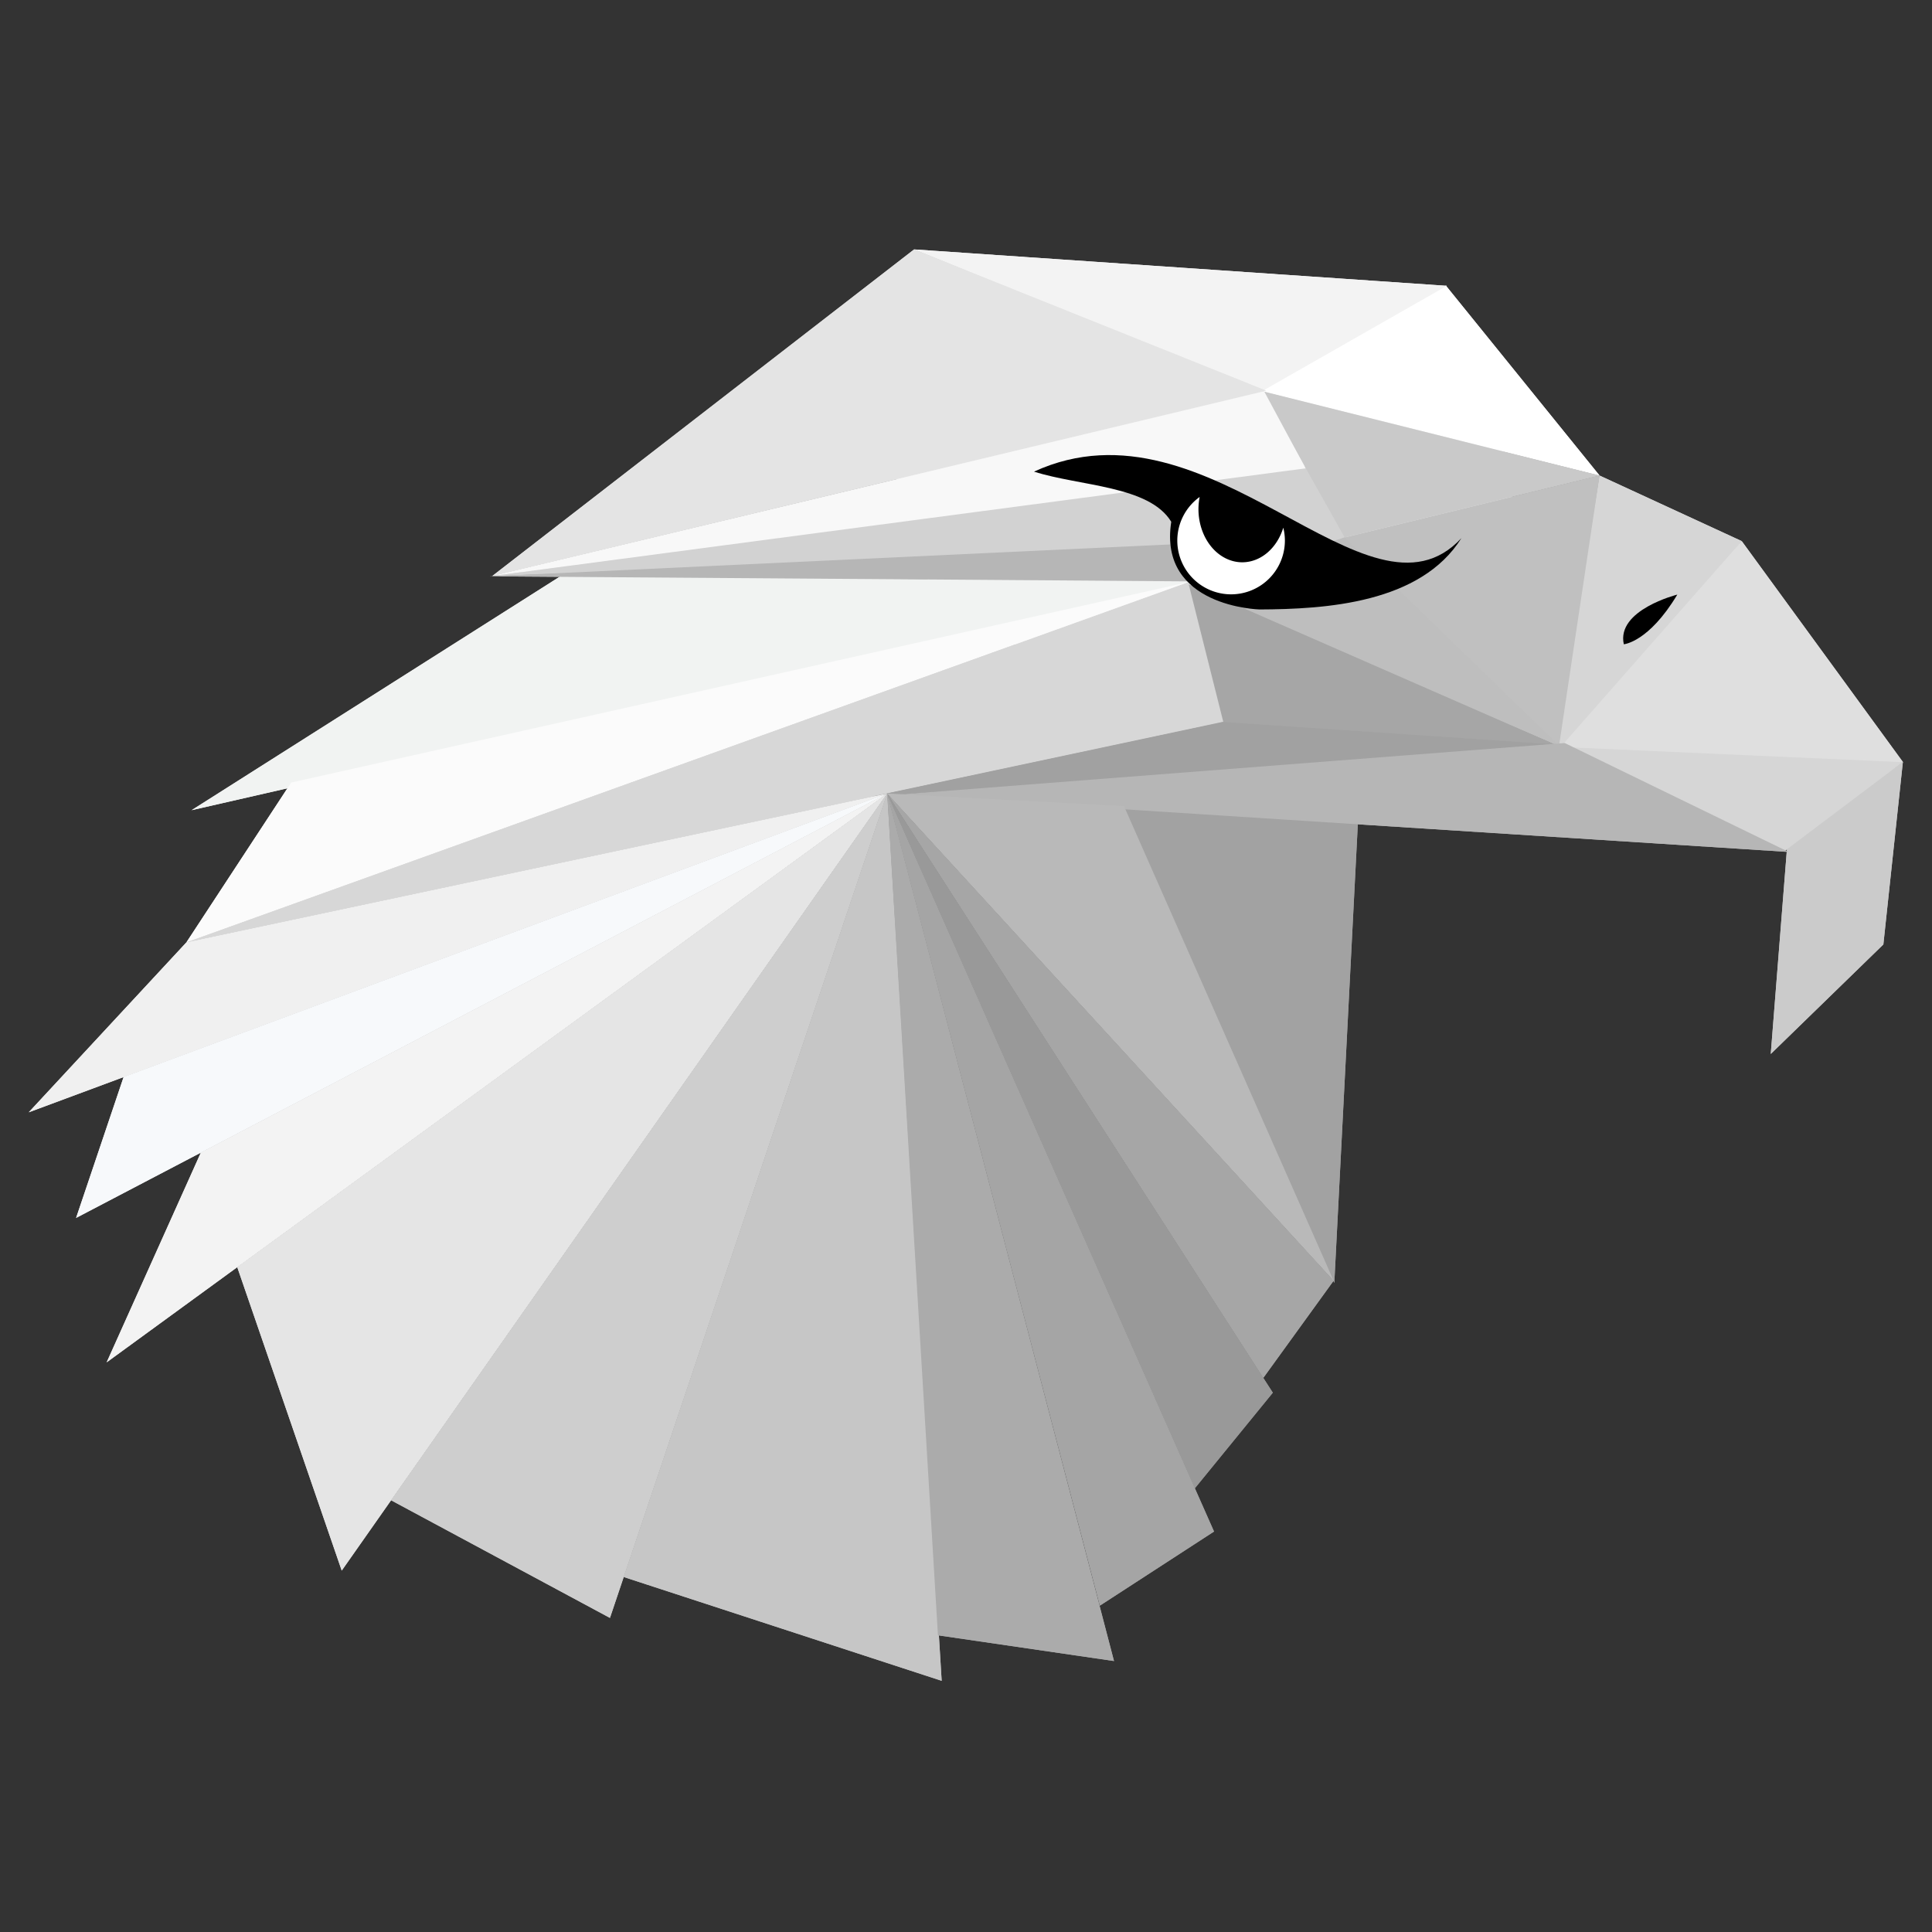 <?xml version="1.0" encoding="UTF-8" standalone="no"?>
<svg xmlns:dc="http://purl.org/dc/elements/1.1/" xmlns:cc="http://creativecommons.org/ns#" xmlns:rdf="http://www.w3.org/1999/02/22-rdf-syntax-ns#" xmlns:svg="http://www.w3.org/2000/svg" xmlns="http://www.w3.org/2000/svg" xmlns:sodipodi="http://sodipodi.sourceforge.net/DTD/sodipodi-0.dtd" xmlns:inkscape="http://www.inkscape.org/namespaces/inkscape" width="400" height="400" viewBox="0 0 105.833 105.833" version="1.1" id="svg8915" inkscape:version="1.0.1 (3bc2e813f5, 2020-09-07)" sodipodi:docname="garuda-eagle-white.svg" inkscape:export-filename="/home/sgs/Bilder/Garuda-Eagle-white-sgs.png" inkscape:export-xdpi="96" inkscape:export-ydpi="96">
  <rect x="0" y="0" width="105.833" height="105.833" fill="#333333" stroke="none"/>
  <defs id="defs8909"/>
  
  
  <g inkscape:label="Ebene 1" inkscape:groupmode="layer" id="layer1" transform="translate(0,-191.167)">
    <path style="fill:#000000;stroke-width:0.082" id="path3437" d=""/>
    <g id="g1554" transform="matrix(1.115,0,0,1.115,-10.032,-179.537)">
      <ellipse ry="9.223" rx="15.145" cy="356.812" cx="68.135" id="ellipse3419" style="fill:#ededed;fill-opacity:1;stroke:none;stroke-width:1.881;stroke-linecap:round;stroke-miterlimit:4;stroke-dasharray:none;stroke-opacity:1;paint-order:stroke markers fill"/>
      <path inkscape:connector-curvature="0" id="path3421" style="fill:#f1f3f2;fill-opacity:1;fill-rule:nonzero;stroke:none;stroke-width:0.017" d="M 18.41,372.274 36.581,360.749 67.513,361.05 Z"/>
      <path inkscape:connector-curvature="0" id="path3423" style="fill:#d2d2d2;fill-opacity:1;fill-rule:nonzero;stroke:none;stroke-width:0.017" d="m 73.236,355.357 2.086,3.925 -42.136,1.484 z" sodipodi:nodetypes="cccc"/>
      <path inkscape:connector-curvature="0" id="path3425" style="fill:#d6d6d6;fill-opacity:1;fill-rule:nonzero;stroke:none;stroke-width:0.017" d="m 94.566,359.054 -9.224,10.924 2.238,-14.146 z" sodipodi:nodetypes="cccc"/>
      <path inkscape:connector-curvature="0" id="path3427" style="fill:#dfdfdf;fill-opacity:1;fill-rule:nonzero;stroke:none;stroke-width:0.017" d="m 102.492,369.916 -7.925,-10.862 -8.899,10.113 c 5.534,0.985 11.123,1.421 16.825,0.749 z" sodipodi:nodetypes="cccc"/>
      <path inkscape:connector-curvature="0" id="path3429" style="fill:#cbcbcb;fill-opacity:1;fill-rule:nonzero;stroke:none;stroke-width:0.017" d="m 95.993,384.25 0.804,-10.175 5.687,-4.173 -0.959,8.968 -5.531,5.38" sodipodi:nodetypes="ccccc"/>
      <path inkscape:connector-curvature="0" id="path3431" style="fill:#d6d6d6;fill-opacity:1;fill-rule:nonzero;stroke:none;stroke-width:0.017" d="m 85.667,369.167 16.801,0.747 -5.763,4.343 z" sodipodi:nodetypes="cccc"/>
      <path sodipodi:nodetypes="cccc" inkscape:connector-curvature="0" id="path3433" style="fill:#ffffff;fill-opacity:1;fill-rule:nonzero;stroke:none;stroke-width:0.017" d="m 87.581,355.832 -7.548,-9.328 -9.12,5.175 z"/>
      <path sodipodi:nodetypes="cccc" inkscape:connector-curvature="0" id="path3435" style="fill:#f3f3f3;fill-opacity:1;fill-rule:nonzero;stroke:none;stroke-width:0.017" d="m 53.906,344.724 17.128,6.946 9.045,-5.158 z"/>
      <path sodipodi:nodetypes="cccc" inkscape:connector-curvature="0" id="path3438" style="fill:#e4e4e4;fill-opacity:1;fill-rule:nonzero;stroke:none;stroke-width:0.017" d="m 33.186,360.766 20.72,-16.042 17.301,6.936 z"/>
      <path inkscape:connector-curvature="0" id="path3440" style="fill:#c9c9c9;fill-opacity:1;fill-rule:nonzero;stroke:none;stroke-width:0.017" d="m 87.581,355.832 -12.522,3.043 -4.036,-7.185 z"/>
      <path inkscape:connector-curvature="0" id="path3442" style="fill:#c0c0c0;fill-opacity:1;fill-rule:nonzero;stroke:none;stroke-width:0.017" d="m 87.581,355.832 -12.655,3.075 10.662,10.231 z" sodipodi:nodetypes="cccc"/>
      <path sodipodi:nodetypes="cccc" inkscape:connector-curvature="0" id="path3444" style="fill:#bebebe;fill-opacity:1;fill-rule:nonzero;stroke:none;stroke-width:0.017" d="m 67.329,361.26 18.338,7.906 -10.609,-10.292 z"/>
      <path sodipodi:nodetypes="cccc" inkscape:connector-curvature="0" id="path3446" style="fill:#a6a6a6;fill-opacity:1;fill-rule:nonzero;stroke:none;stroke-width:0.017" d="m 66.989,368.079 18.678,1.088 -18.363,-8.037 z"/>
      <path sodipodi:nodetypes="cccc" inkscape:connector-curvature="0" id="path3448" style="fill:#f8f8f8;fill-opacity:1;fill-rule:nonzero;stroke:none;stroke-width:0.017" d="m 73.14,355.479 -39.954,5.287 37.918,-9.07 z"/>
      <path inkscape:connector-curvature="0" id="path3450" style="fill:#d7d7d7;fill-opacity:1;fill-rule:nonzero;stroke:none;stroke-width:0.017" d="M 69.099,367.945 18.156,378.766 67.371,361.07 Z"/>
      <path sodipodi:nodetypes="cccc" inkscape:connector-curvature="0" id="path3452" style="fill:#a1a1a1;fill-opacity:1;fill-rule:nonzero;stroke:none;stroke-width:0.017" d="m 51.842,371.602 17.215,-3.664 16.944,1.145 z"/>
      <path sodipodi:nodetypes="cccc" inkscape:connector-curvature="0" id="path3454" style="fill:#a2a2a2;fill-opacity:1;fill-rule:nonzero;stroke:none;stroke-width:0.017" d="m 75.788,371.36 -1.237,24.14 -10.779,-24.186 z"/>
      <path sodipodi:nodetypes="cccc" inkscape:connector-curvature="0" id="path3456" style="fill:#b6b6b6;fill-opacity:1;fill-rule:nonzero;stroke:none;stroke-width:0.017" d="m 96.874,374.326 -11.005,-5.352 -32.81,2.54 z"/>
      <path sodipodi:nodetypes="cccc" inkscape:connector-curvature="0" id="path3458" style="fill:#b9b9b9;fill-opacity:1;fill-rule:nonzero;stroke:none;stroke-width:0.017" d="M 52.584,371.453 74.517,395.39 64.219,372.076 Z"/>
      <path inkscape:connector-curvature="0" id="path3460" style="fill:#fbfbfb;fill-opacity:1;fill-rule:nonzero;stroke:none;stroke-width:0.017" d="m 67.371,361.07 -44.067,9.845 -5.147,7.85 z"/>
      <path inkscape:connector-curvature="0" id="path3462" style="fill:#f0f0f0;fill-opacity:1;fill-rule:nonzero;stroke:none;stroke-width:0.017" d="m 52.584,371.453 -34.427,7.313 -7.748,8.351 z"/>
      <path inkscape:connector-curvature="0" id="path3464" style="fill:#f7f9fb;fill-opacity:1;fill-rule:nonzero;stroke:none;stroke-width:0.017" d="M 12.736,392.305 52.584,371.453 15.07,385.385 Z"/>
      <path inkscape:connector-curvature="0" id="path3466" style="fill:#f3f3f3;fill-opacity:1;fill-rule:nonzero;stroke:none;stroke-width:0.017" d="m 14.237,399.401 4.627,-10.302 33.72,-17.646 z"/>
      <path inkscape:connector-curvature="0" id="path3468" style="fill:#a6a6a6;fill-opacity:1;fill-rule:nonzero;stroke:none;stroke-width:0.017" d="m 74.517,395.39 -3.455,4.775 -18.479,-28.712 z"/>
      <path inkscape:connector-curvature="0" id="path3470" style="fill:#999999;fill-opacity:1;fill-rule:nonzero;stroke:none;stroke-width:0.017" d="M 67.7,405.588 52.584,371.453 71.53,400.892 Z"/>
      <path inkscape:connector-curvature="0" id="path3472" style="fill:#e5e5e5;fill-opacity:1;fill-rule:nonzero;stroke:none;stroke-width:0.017" d="M 25.786,409.632 20.653,394.724 52.584,371.453 Z"/>
      <path inkscape:connector-curvature="0" id="path3474" style="fill:#cecece;fill-opacity:1;fill-rule:nonzero;stroke:none;stroke-width:0.017" d="M 38.964,411.957 28.211,406.177 52.584,371.453 Z"/>
      <path inkscape:connector-curvature="0" id="path3476" style="fill:#a5a5a5;fill-opacity:1;fill-rule:nonzero;stroke:none;stroke-width:0.017" d="m 68.641,407.713 -16.058,-36.26 10.451,39.9 z"/>
      <path inkscape:connector-curvature="0" id="path3478" style="fill:#c6c6c6;fill-opacity:1;fill-rule:nonzero;stroke:none;stroke-width:0.017" d="m 52.584,371.453 2.677,43.594 -15.621,-5.1 z"/>
      <path inkscape:connector-curvature="0" id="path3480" style="fill:#ababab;fill-opacity:1;fill-rule:nonzero;stroke:none;stroke-width:0.017" d="m 52.584,371.453 2.494,41.358 8.649,1.264 z"/>
      <path style="fill:#000000;stroke:none;stroke-width:0.188px;stroke-linecap:butt;stroke-linejoin:miter;stroke-opacity:1" d="m 91.402,361.682 c 0,0 -3.003,0.751 -2.628,2.44 0,0 1.22,-0.094 2.628,-2.44 z" id="path3489" inkscape:connector-curvature="0"/>
      <path sodipodi:nodetypes="cccc" d="m 67.294,359.179 0.099,1.852 -34.352,-0.245 z" style="fill:#b6b6b6;fill-opacity:1;fill-rule:nonzero;stroke:none;stroke-width:0.017" id="path3668" inkscape:connector-curvature="0"/>
      <g transform="matrix(0.336,0,0,0.336,329.639,742.382)" id="g3486">
        <path style="fill:#000000;stroke:none;stroke-width:1px;stroke-linecap:butt;stroke-linejoin:miter;stroke-opacity:1" d="m -803.097,-1151.017 c 25.839,-11.857 48.812,24.489 62.491,9.723 -5.963,9.53 -19.844,10.397 -29.522,10.43 0,0 -14.849,-0.354 -12.905,-12.816 -3.209,-5.3 -13.371,-5.195 -20.064,-7.336 z" id="path3482" inkscape:connector-curvature="0" sodipodi:nodetypes="ccccc"/>
        <path style="opacity:1;fill:#ffffff;fill-opacity:1;stroke:none;stroke-width:1.099;stroke-linecap:round;stroke-miterlimit:4;stroke-dasharray:none;stroke-opacity:1;paint-order:stroke fill markers" d="m -778.879,-1147.312 a 7.867,7.867 0 0 0 -3.27,6.371 7.867,7.867 0 0 0 7.867,7.867 7.867,7.867 0 0 0 7.865,-7.867 7.867,7.867 0 0 0 -0.234,-1.879 6.408,7.778 0 0 1 -5.996,5.061 6.408,7.778 0 0 1 -6.408,-7.777 6.408,7.778 0 0 1 0.176,-1.775 z" id="path3484" inkscape:connector-curvature="0"/>
      </g>
    </g>
    <g id="g1628" transform="matrix(1.115,0,0,1.115,-10.032,-179.537)">
      <ellipse ry="9.223" rx="15.145" cy="356.812" cx="68.135" id="ellipse1556" style="fill:#ededed;fill-opacity:1;stroke:none;stroke-width:1.881;stroke-linecap:round;stroke-miterlimit:4;stroke-dasharray:none;stroke-opacity:1;paint-order:stroke markers fill"/>
      <path inkscape:connector-curvature="0" id="path1558" style="fill:#f1f3f2;fill-opacity:1;fill-rule:nonzero;stroke:none;stroke-width:0.017" d="M 18.41,372.274 36.581,360.749 67.513,361.05 Z"/>
      <path inkscape:connector-curvature="0" id="path1560" style="fill:#d2d2d2;fill-opacity:1;fill-rule:nonzero;stroke:none;stroke-width:0.017" d="m 73.236,355.357 2.086,3.925 -42.136,1.484 z" sodipodi:nodetypes="cccc"/>
      <path inkscape:connector-curvature="0" id="path1562" style="fill:#d6d6d6;fill-opacity:1;fill-rule:nonzero;stroke:none;stroke-width:0.017" d="m 94.566,359.054 -9.224,10.924 2.238,-14.146 z" sodipodi:nodetypes="cccc"/>
      <path inkscape:connector-curvature="0" id="path1564" style="fill:#dfdfdf;fill-opacity:1;fill-rule:nonzero;stroke:none;stroke-width:0.017" d="m 102.492,369.916 -7.925,-10.862 -8.899,10.113 c 5.534,0.985 11.123,1.421 16.825,0.749 z" sodipodi:nodetypes="cccc"/>
      <path inkscape:connector-curvature="0" id="path1566" style="fill:#cbcbcb;fill-opacity:1;fill-rule:nonzero;stroke:none;stroke-width:0.017" d="m 95.993,384.25 0.804,-10.175 5.687,-4.173 -0.959,8.968 -5.531,5.38" sodipodi:nodetypes="ccccc"/>
      <path inkscape:connector-curvature="0" id="path1568" style="fill:#d6d6d6;fill-opacity:1;fill-rule:nonzero;stroke:none;stroke-width:0.017" d="m 85.667,369.167 16.801,0.747 -5.763,4.343 z" sodipodi:nodetypes="cccc"/>
      <path sodipodi:nodetypes="cccc" inkscape:connector-curvature="0" id="path1570" style="fill:#ffffff;fill-opacity:1;fill-rule:nonzero;stroke:none;stroke-width:0.017" d="m 87.581,355.832 -7.548,-9.328 -9.12,5.175 z"/>
      <path sodipodi:nodetypes="cccc" inkscape:connector-curvature="0" id="path1572" style="fill:#f3f3f3;fill-opacity:1;fill-rule:nonzero;stroke:none;stroke-width:0.017" d="m 53.906,344.724 17.128,6.946 9.045,-5.158 z"/>
      <path sodipodi:nodetypes="cccc" inkscape:connector-curvature="0" id="path1574" style="fill:#e4e4e4;fill-opacity:1;fill-rule:nonzero;stroke:none;stroke-width:0.017" d="m 33.186,360.766 20.72,-16.042 17.301,6.936 z"/>
      <path inkscape:connector-curvature="0" id="path1576" style="fill:#c9c9c9;fill-opacity:1;fill-rule:nonzero;stroke:none;stroke-width:0.017" d="m 87.581,355.832 -12.522,3.043 -4.036,-7.185 z"/>
      <path inkscape:connector-curvature="0" id="path1578" style="fill:#c0c0c0;fill-opacity:1;fill-rule:nonzero;stroke:none;stroke-width:0.017" d="m 87.581,355.832 -12.655,3.075 10.662,10.231 z" sodipodi:nodetypes="cccc"/>
      <path sodipodi:nodetypes="cccc" inkscape:connector-curvature="0" id="path1580" style="fill:#bebebe;fill-opacity:1;fill-rule:nonzero;stroke:none;stroke-width:0.017" d="m 67.329,361.26 18.338,7.906 -10.609,-10.292 z"/>
      <path sodipodi:nodetypes="cccc" inkscape:connector-curvature="0" id="path1582" style="fill:#a6a6a6;fill-opacity:1;fill-rule:nonzero;stroke:none;stroke-width:0.017" d="m 66.989,368.079 18.678,1.088 -18.363,-8.037 z"/>
      <path sodipodi:nodetypes="cccc" inkscape:connector-curvature="0" id="path1584" style="fill:#f8f8f8;fill-opacity:1;fill-rule:nonzero;stroke:none;stroke-width:0.017" d="m 73.14,355.479 -39.954,5.287 37.918,-9.07 z"/>
      <path inkscape:connector-curvature="0" id="path1586" style="fill:#d7d7d7;fill-opacity:1;fill-rule:nonzero;stroke:none;stroke-width:0.017" d="M 69.099,367.945 18.156,378.766 67.371,361.07 Z"/>
      <path sodipodi:nodetypes="cccc" inkscape:connector-curvature="0" id="path1588" style="fill:#a1a1a1;fill-opacity:1;fill-rule:nonzero;stroke:none;stroke-width:0.017" d="m 51.842,371.602 17.215,-3.664 16.944,1.145 z"/>
      <path sodipodi:nodetypes="cccc" inkscape:connector-curvature="0" id="path1590" style="fill:#a2a2a2;fill-opacity:1;fill-rule:nonzero;stroke:none;stroke-width:0.017" d="m 75.788,371.36 -1.237,24.14 -10.779,-24.186 z"/>
      <path sodipodi:nodetypes="cccc" inkscape:connector-curvature="0" id="path1592" style="fill:#b6b6b6;fill-opacity:1;fill-rule:nonzero;stroke:none;stroke-width:0.017" d="m 96.874,374.326 -11.005,-5.352 -32.81,2.54 z"/>
      <path sodipodi:nodetypes="cccc" inkscape:connector-curvature="0" id="path1594" style="fill:#b9b9b9;fill-opacity:1;fill-rule:nonzero;stroke:none;stroke-width:0.017" d="M 52.584,371.453 74.517,395.39 64.219,372.076 Z"/>
      <path inkscape:connector-curvature="0" id="path1596" style="fill:#fbfbfb;fill-opacity:1;fill-rule:nonzero;stroke:none;stroke-width:0.017" d="m 67.371,361.07 -44.067,9.845 -5.147,7.85 z"/>
      <path inkscape:connector-curvature="0" id="path1598" style="fill:#f0f0f0;fill-opacity:1;fill-rule:nonzero;stroke:none;stroke-width:0.017" d="m 52.584,371.453 -34.427,7.313 -7.748,8.351 z"/>
      <path inkscape:connector-curvature="0" id="path1600" style="fill:#f7f9fb;fill-opacity:1;fill-rule:nonzero;stroke:none;stroke-width:0.017" d="M 12.736,392.305 52.584,371.453 15.07,385.385 Z"/>
      <path inkscape:connector-curvature="0" id="path1602" style="fill:#f3f3f3;fill-opacity:1;fill-rule:nonzero;stroke:none;stroke-width:0.017" d="m 14.237,399.401 4.627,-10.302 33.72,-17.646 z"/>
      <path inkscape:connector-curvature="0" id="path1604" style="fill:#a6a6a6;fill-opacity:1;fill-rule:nonzero;stroke:none;stroke-width:0.017" d="m 74.517,395.39 -3.455,4.775 -18.479,-28.712 z"/>
      <path inkscape:connector-curvature="0" id="path1606" style="fill:#999999;fill-opacity:1;fill-rule:nonzero;stroke:none;stroke-width:0.017" d="M 67.7,405.588 52.584,371.453 71.53,400.892 Z"/>
      <path inkscape:connector-curvature="0" id="path1608" style="fill:#e5e5e5;fill-opacity:1;fill-rule:nonzero;stroke:none;stroke-width:0.017" d="M 25.786,409.632 20.653,394.724 52.584,371.453 Z"/>
      <path inkscape:connector-curvature="0" id="path1610" style="fill:#cecece;fill-opacity:1;fill-rule:nonzero;stroke:none;stroke-width:0.017" d="M 38.964,411.957 28.211,406.177 52.584,371.453 Z"/>
      <path inkscape:connector-curvature="0" id="path1612" style="fill:#a5a5a5;fill-opacity:1;fill-rule:nonzero;stroke:none;stroke-width:0.017" d="m 68.641,407.713 -16.058,-36.26 10.451,39.9 z"/>
      <path inkscape:connector-curvature="0" id="path1614" style="fill:#c6c6c6;fill-opacity:1;fill-rule:nonzero;stroke:none;stroke-width:0.017" d="m 52.584,371.453 2.677,43.594 -15.621,-5.1 z"/>
      <path inkscape:connector-curvature="0" id="path1616" style="fill:#ababab;fill-opacity:1;fill-rule:nonzero;stroke:none;stroke-width:0.017" d="m 52.584,371.453 2.494,41.358 8.649,1.264 z"/>
      <path style="fill:#000000;stroke:none;stroke-width:0.188px;stroke-linecap:butt;stroke-linejoin:miter;stroke-opacity:1" d="m 91.402,361.682 c 0,0 -3.003,0.751 -2.628,2.44 0,0 1.22,-0.094 2.628,-2.44 z" id="path1618" inkscape:connector-curvature="0"/>
      <path sodipodi:nodetypes="cccc" d="m 67.294,359.179 0.099,1.852 -34.352,-0.245 z" style="fill:#b6b6b6;fill-opacity:1;fill-rule:nonzero;stroke:none;stroke-width:0.017" id="path1620" inkscape:connector-curvature="0"/>
      <g transform="matrix(0.336,0,0,0.336,329.639,742.382)" id="g1626">
        <path style="fill:#000000;stroke:none;stroke-width:1px;stroke-linecap:butt;stroke-linejoin:miter;stroke-opacity:1" d="m -803.097,-1151.017 c 25.839,-11.857 48.812,24.489 62.491,9.723 -5.963,9.53 -19.844,10.397 -29.522,10.43 0,0 -14.849,-0.354 -12.905,-12.816 -3.209,-5.3 -13.371,-5.195 -20.064,-7.336 z" id="path1622" inkscape:connector-curvature="0" sodipodi:nodetypes="ccccc"/>
        <path style="opacity:1;fill:#ffffff;fill-opacity:1;stroke:none;stroke-width:1.099;stroke-linecap:round;stroke-miterlimit:4;stroke-dasharray:none;stroke-opacity:1;paint-order:stroke fill markers" d="m -778.879,-1147.312 a 7.867,7.867 0 0 0 -3.27,6.371 7.867,7.867 0 0 0 7.867,7.867 7.867,7.867 0 0 0 7.865,-7.867 7.867,7.867 0 0 0 -0.234,-1.879 6.408,7.778 0 0 1 -5.996,5.061 6.408,7.778 0 0 1 -6.408,-7.777 6.408,7.778 0 0 1 0.176,-1.775 z" id="path1624" inkscape:connector-curvature="0"/>
      </g>
    </g>
  </g>
</svg>
